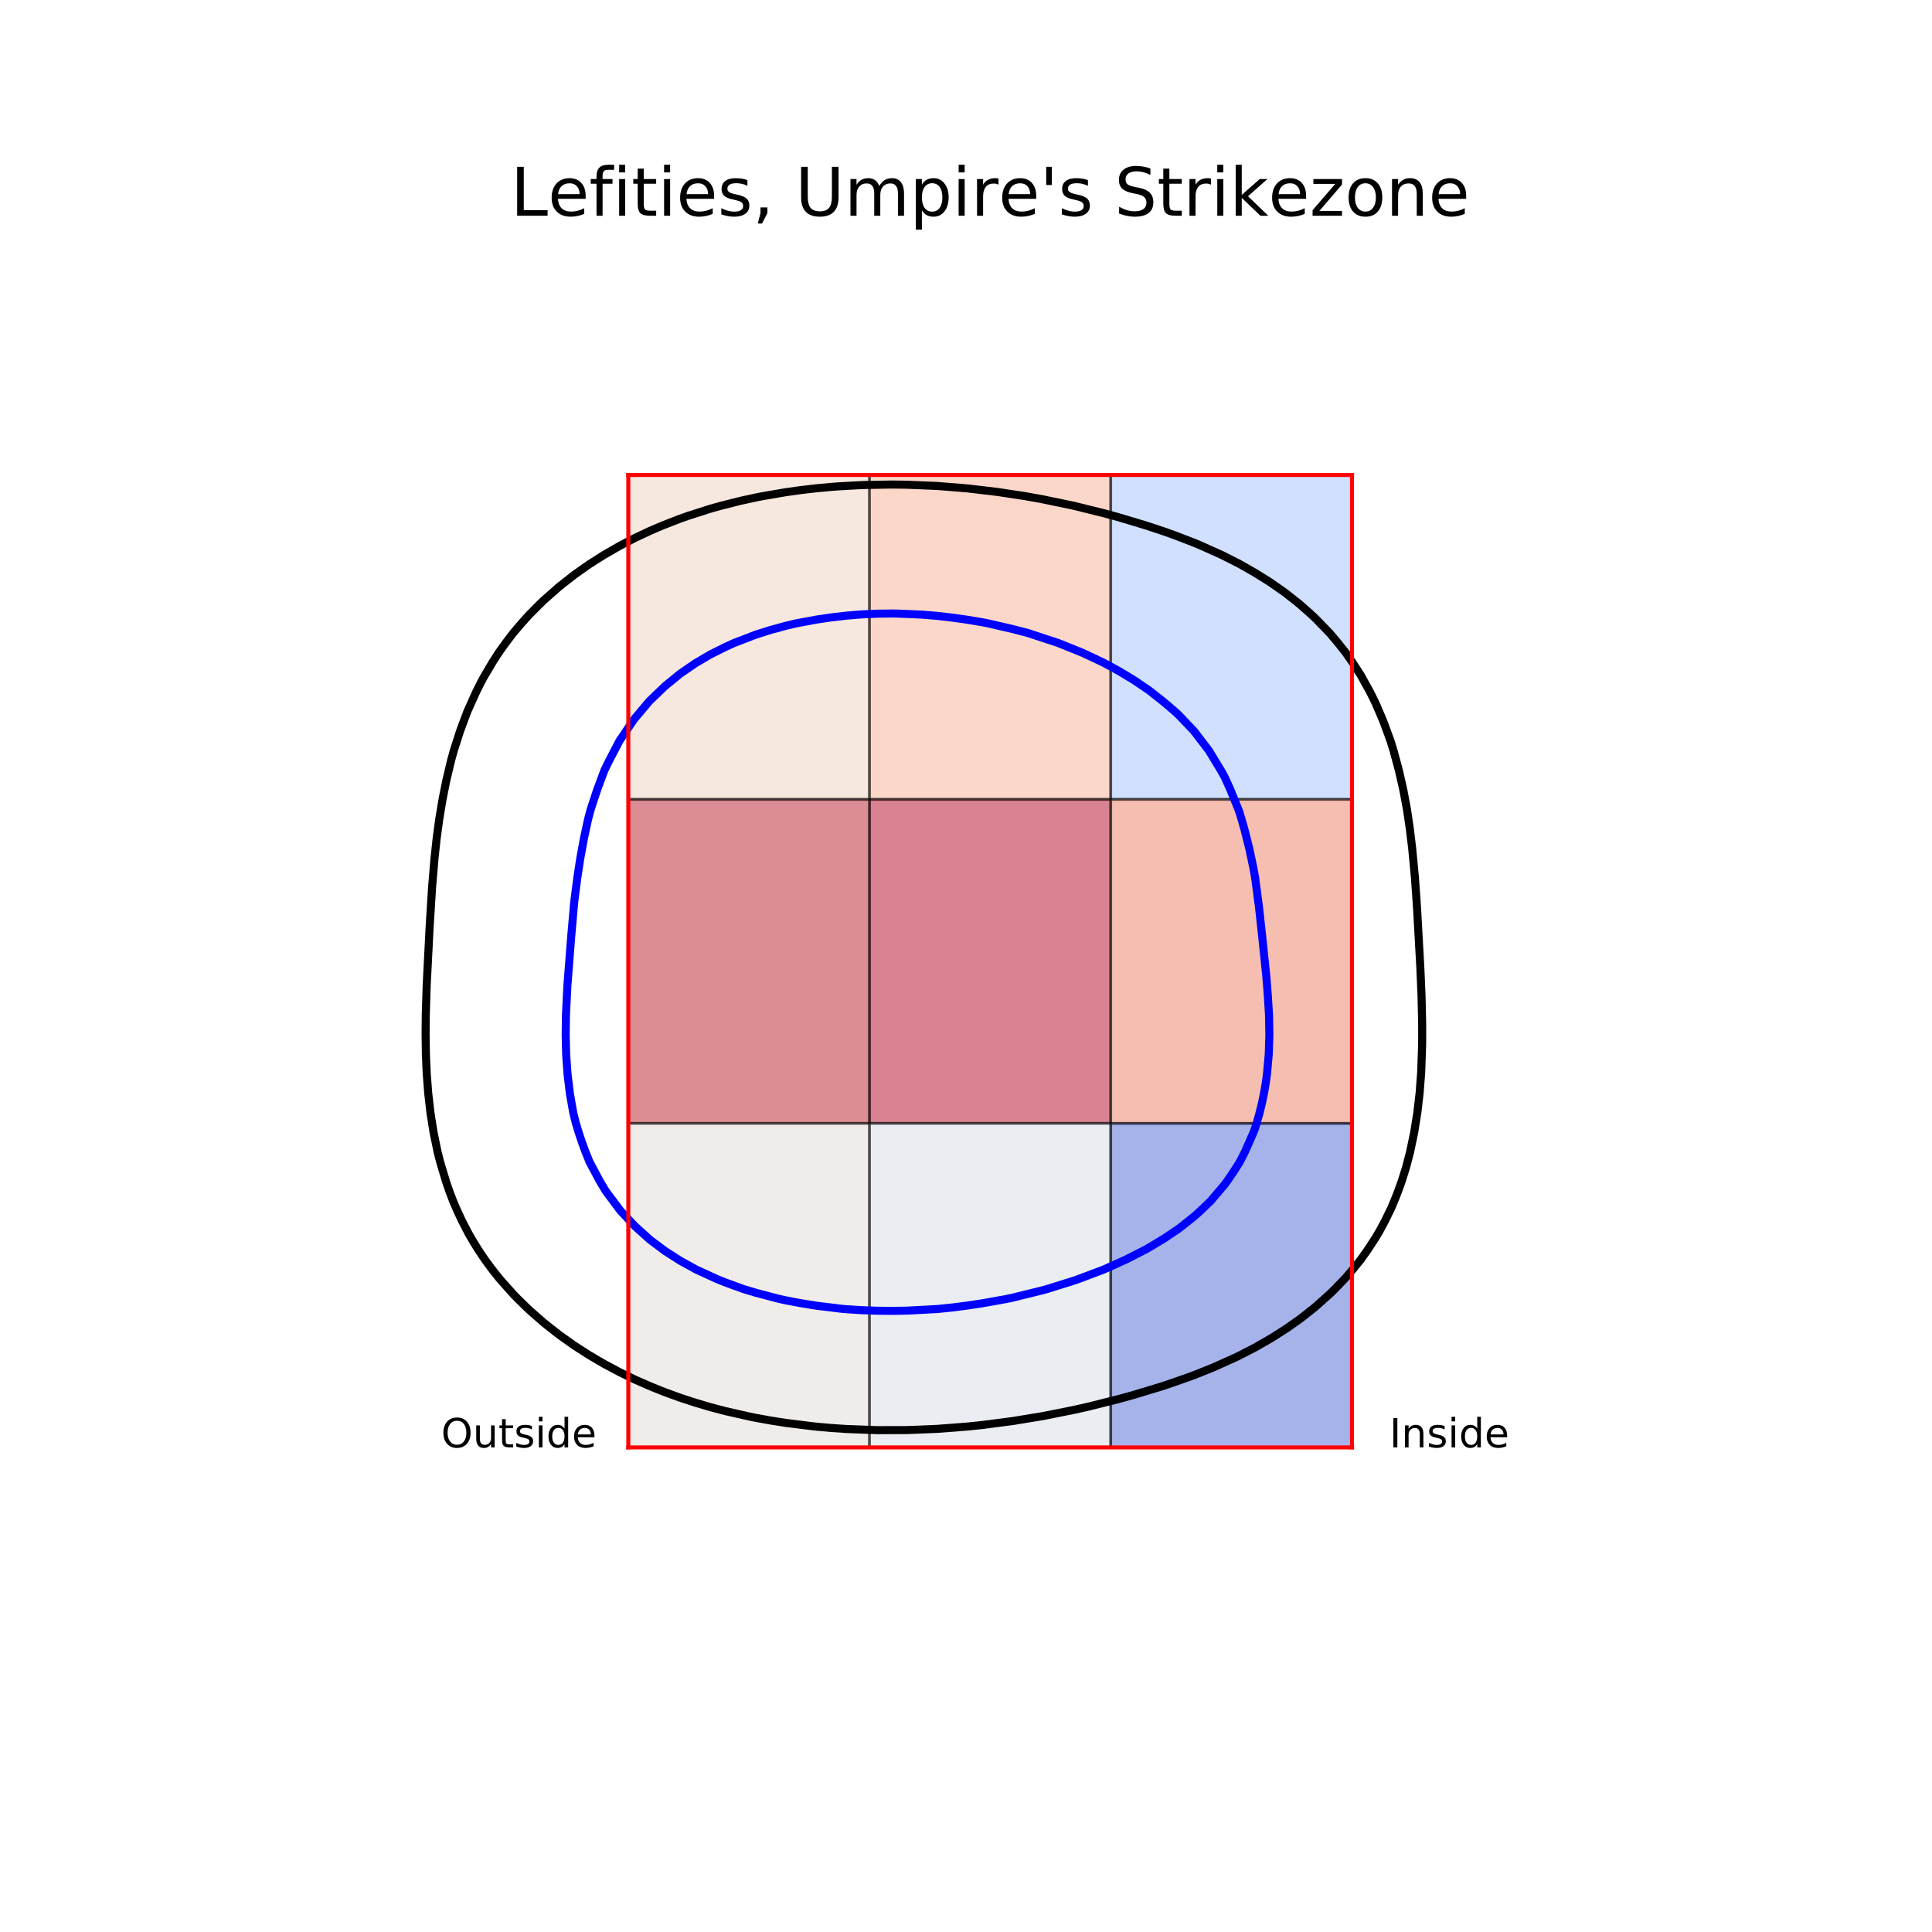 <?xml version="1.0" encoding="utf-8" standalone="no"?>
<!DOCTYPE svg PUBLIC "-//W3C//DTD SVG 1.1//EN"
  "http://www.w3.org/Graphics/SVG/1.1/DTD/svg11.dtd">
<!-- Created with matplotlib (https://matplotlib.org/) -->
<svg height="720pt" version="1.1" viewBox="0 0 720 720" width="720pt" xmlns="http://www.w3.org/2000/svg" xmlns:xlink="http://www.w3.org/1999/xlink">
 <defs>
  <style type="text/css">
*{stroke-linecap:butt;stroke-linejoin:round;}
  </style>
 </defs>
 <g id="figure_1">
  <g id="patch_1">
   <path d="M 0 720 
L 720 720 
L 720 0 
L 0 0 
z
" style="fill:#ffffff;"/>
  </g>
  <g id="axes_1">
   <g id="patch_2">
    <path d="M 90 630 
L 648 630 
L 648 86.4 
L 90 86.4 
z
" style="fill:#ffffff;"/>
   </g>
   <g id="patch_3">
    <path clip-path="url(#p5286fcbbc4)" d="M 234.15 297.86 
L 324.044 297.86 
L 324.044 177.072 
L 234.15 177.072 
z
" style="fill:#eed0c0;opacity:0.5;stroke:#000000;stroke-linejoin:miter;"/>
   </g>
   <g id="patch_4">
    <path clip-path="url(#p5286fcbbc4)" d="M 324.05 297.86 
L 413.944 297.86 
L 413.944 177.072 
L 324.05 177.072 
z
" style="fill:#f7b194;opacity:0.5;stroke:#000000;stroke-linejoin:miter;"/>
   </g>
   <g id="patch_5">
    <path clip-path="url(#p5286fcbbc4)" d="M 413.95 297.86 
L 503.844 297.86 
L 503.844 177.072 
L 413.95 177.072 
z
" style="fill:#a5c3fe;opacity:0.5;stroke:#000000;stroke-linejoin:miter;"/>
   </g>
   <g id="patch_6">
    <path clip-path="url(#p5286fcbbc4)" d="M 234.15 418.721 
L 324.044 418.721 
L 324.044 297.933 
L 234.15 297.933 
z
" style="fill:#bb1b2c;opacity:0.5;stroke:#000000;stroke-linejoin:miter;"/>
   </g>
   <g id="patch_7">
    <path clip-path="url(#p5286fcbbc4)" d="M 324.05 418.721 
L 413.944 418.721 
L 413.944 297.933 
L 324.05 297.933 
z
" style="fill:#b50927;opacity:0.5;stroke:#000000;stroke-linejoin:miter;"/>
   </g>
   <g id="patch_8">
    <path clip-path="url(#p5286fcbbc4)" d="M 413.95 418.721 
L 503.844 418.721 
L 503.844 297.933 
L 413.95 297.933 
z
" style="fill:#ec7f63;opacity:0.5;stroke:#000000;stroke-linejoin:miter;"/>
   </g>
   <g id="patch_9">
    <path clip-path="url(#p5286fcbbc4)" d="M 234.15 539.4 
L 324.044 539.4 
L 324.044 418.612 
L 234.15 418.612 
z
" style="fill:#e2dad5;opacity:0.5;stroke:#000000;stroke-linejoin:miter;"/>
   </g>
   <g id="patch_10">
    <path clip-path="url(#p5286fcbbc4)" d="M 324.05 539.4 
L 413.944 539.4 
L 413.944 418.612 
L 324.05 418.612 
z
" style="fill:#d6dce4;opacity:0.5;stroke:#000000;stroke-linejoin:miter;"/>
   </g>
   <g id="patch_11">
    <path clip-path="url(#p5286fcbbc4)" d="M 413.95 539.4 
L 503.844 539.4 
L 503.844 418.612 
L 413.95 418.612 
z
" style="fill:#4f69d9;opacity:0.5;stroke:#000000;stroke-linejoin:miter;"/>
   </g>
   <g id="matplotlib.axis_1"/>
   <g id="matplotlib.axis_2"/>
   <g id="LineCollection_1">
    <path clip-path="url(#p5286fcbbc4)" d="M 304.182 531.669 
L 309.818 532.169 
L 315.455 532.551 
L 326.727 532.971 
L 338 532.947 
L 349.273 532.497 
L 360.545 531.635 
L 366.182 531.045 
L 377.455 529.573 
L 388.727 527.719 
L 400 525.467 
L 405.675 524.199 
L 416.909 521.379 
L 422.545 519.82 
L 433.818 516.394 
L 442.871 513.254 
L 445.091 512.434 
L 452.152 509.605 
L 460.263 505.957 
L 462 505.12 
L 467.636 502.218 
L 473.826 498.66 
L 479.55 495.012 
L 484.715 491.364 
L 490.182 487.04 
L 495.818 481.997 
L 497.423 480.419 
L 501.455 476.219 
L 504.107 473.122 
L 507.091 469.447 
L 509.656 465.826 
L 512.727 461.139 
L 514.242 458.529 
L 516.195 454.881 
L 518.364 450.45 
L 519.592 447.584 
L 521.03 443.936 
L 522.343 440.287 
L 524 435.034 
L 525.489 429.342 
L 527.019 422.046 
L 528.189 414.749 
L 529.042 407.452 
L 529.636 399.587 
L 529.991 389.211 
L 530.008 381.914 
L 529.759 370.969 
L 529.29 360.024 
L 528.076 338.134 
L 527.314 327.189 
L 526.286 316.244 
L 525.411 308.948 
L 524.336 301.651 
L 522.969 294.354 
L 521.312 287.058 
L 519.338 279.761 
L 518.21 276.113 
L 515.531 268.816 
L 512.727 262.232 
L 510.572 257.871 
L 507.091 251.597 
L 504.072 246.926 
L 501.455 243.165 
L 498.652 239.63 
L 495.576 235.981 
L 490.182 230.414 
L 488.32 228.685 
L 484.183 225.036 
L 478.909 220.878 
L 473.273 216.934 
L 467.636 213.415 
L 462 210.205 
L 455.269 206.795 
L 447.115 203.146 
L 445.091 202.299 
L 437.822 199.498 
L 433.818 198.069 
L 427.133 195.85 
L 416.909 192.774 
L 411.273 191.227 
L 400 188.453 
L 388.727 186.105 
L 382.103 184.905 
L 371.818 183.342 
L 360.545 182.013 
L 349.273 181.101 
L 338 180.639 
L 332.364 180.566 
L 321.091 180.77 
L 312.481 181.256 
L 309.818 181.447 
L 304.182 181.975 
L 298.545 182.629 
L 292.909 183.415 
L 284.234 184.905 
L 281.636 185.408 
L 276 186.636 
L 268.406 188.553 
L 264.727 189.59 
L 256.574 192.201 
L 253.455 193.298 
L 246.878 195.85 
L 242.182 197.866 
L 236.545 200.52 
L 230.909 203.448 
L 225.085 206.795 
L 219.363 210.443 
L 214 214.228 
L 208.364 218.661 
L 202.727 223.622 
L 201.247 225.036 
L 197.091 229.229 
L 194.302 232.333 
L 191.211 235.981 
L 188.434 239.63 
L 185.818 243.278 
L 183.483 246.926 
L 180.182 252.539 
L 179.278 254.223 
L 177.451 257.871 
L 174.166 265.168 
L 171.446 272.464 
L 169.109 279.761 
L 168.105 283.409 
L 166.36 290.706 
L 164.901 298.003 
L 163.689 305.299 
L 162.712 312.596 
L 161.927 319.893 
L 161.015 330.838 
L 160.111 345.431 
L 159.009 367.321 
L 158.672 378.266 
L 158.609 385.562 
L 158.717 392.859 
L 159.033 400.156 
L 159.591 407.452 
L 160.428 414.749 
L 161.58 422.046 
L 163.09 429.342 
L 164.02 432.991 
L 166.203 440.287 
L 167.463 443.936 
L 168.909 447.728 
L 170.424 451.232 
L 172.13 454.881 
L 174.545 459.563 
L 176.05 462.177 
L 178.295 465.826 
L 180.742 469.474 
L 183.448 473.122 
L 186.351 476.77 
L 191.455 482.485 
L 192.998 484.067 
L 197.091 488.066 
L 202.727 493 
L 208.364 497.434 
L 214 501.438 
L 219.636 505.066 
L 225.273 508.361 
L 230.909 511.359 
L 236.545 514.095 
L 242.966 516.902 
L 247.818 518.832 
L 253.455 520.886 
L 259.091 522.726 
L 264.727 524.399 
L 270.364 525.881 
L 279.036 527.847 
L 281.636 528.383 
L 287.273 529.401 
L 292.909 530.284 
L 302.606 531.495 
L 304.182 531.669 
L 304.182 531.669 
" style="fill:none;stroke:#000000;stroke-width:3;"/>
   </g>
   <g id="LineCollection_2">
    <path clip-path="url(#p5286fcbbc4)" d="M 315.455 487.902 
L 321.091 488.261 
L 326.727 488.466 
L 332.364 488.527 
L 338 488.438 
L 349.273 487.835 
L 354.909 487.263 
L 360.545 486.538 
L 366.182 485.683 
L 375.209 484.067 
L 377.455 483.584 
L 388.727 480.797 
L 390.106 480.419 
L 400 477.325 
L 401.625 476.77 
L 411.313 473.122 
L 419.435 469.474 
L 426.612 465.826 
L 428.182 464.943 
L 433.818 461.57 
L 439.455 457.758 
L 445.091 453.282 
L 447.365 451.232 
L 451.159 447.584 
L 456.364 441.481 
L 457.237 440.287 
L 459.736 436.639 
L 462.046 432.991 
L 463.904 429.342 
L 467.134 422.046 
L 467.636 420.718 
L 468.378 418.397 
L 469.395 414.749 
L 470.293 411.101 
L 471.051 407.452 
L 471.68 403.804 
L 472.178 400.156 
L 472.832 392.859 
L 473.056 385.562 
L 472.924 378.266 
L 472.478 370.969 
L 471.904 363.672 
L 470.389 349.079 
L 469.2 338.134 
L 467.761 327.189 
L 467.111 323.541 
L 465.572 316.244 
L 463.735 308.948 
L 462 302.997 
L 461.522 301.651 
L 458.553 294.354 
L 456.364 289.53 
L 454.987 287.058 
L 450.549 279.761 
L 444.975 272.464 
L 439.455 266.654 
L 437.87 265.168 
L 433.603 261.519 
L 428.182 257.253 
L 422.545 253.433 
L 416.909 250.044 
L 411.19 246.926 
L 403.421 243.278 
L 394.364 239.626 
L 383.091 235.916 
L 377.455 234.446 
L 368.311 232.333 
L 366.182 231.916 
L 360.545 230.965 
L 354.909 230.168 
L 349.273 229.526 
L 343.636 229.051 
L 335.075 228.685 
L 332.364 228.636 
L 326.727 228.706 
L 321.091 228.972 
L 315.455 229.431 
L 309.818 230.081 
L 304.182 230.915 
L 296.58 232.333 
L 292.909 233.213 
L 287.273 234.738 
L 281.636 236.521 
L 273.555 239.63 
L 270.364 241.083 
L 264.727 243.898 
L 259.091 247.214 
L 253.455 251.096 
L 247.818 255.694 
L 242.182 261.113 
L 241.812 261.519 
L 236.545 267.759 
L 235.777 268.816 
L 230.851 276.113 
L 227.045 283.409 
L 225.253 287.058 
L 222.533 294.354 
L 220.134 301.651 
L 219.159 305.299 
L 217.587 312.596 
L 216.254 319.893 
L 215.136 327.189 
L 214 336.11 
L 212.867 349.079 
L 211.452 367.321 
L 210.912 378.266 
L 210.81 385.562 
L 210.984 392.859 
L 211.489 400.156 
L 212.367 407.452 
L 213.649 414.749 
L 214.551 418.397 
L 215.653 422.046 
L 216.875 425.694 
L 218.216 429.342 
L 219.687 432.991 
L 223.589 440.287 
L 225.784 443.936 
L 231.246 451.232 
L 236.545 456.895 
L 242.182 461.975 
L 242.434 462.177 
L 247.818 466.201 
L 253.455 469.817 
L 259.446 473.122 
L 267.403 476.77 
L 270.364 477.952 
L 277.152 480.419 
L 281.636 481.765 
L 290.372 484.067 
L 292.909 484.617 
L 298.545 485.678 
L 304.182 486.59 
L 313.382 487.715 
L 315.455 487.902 
L 315.455 487.902 
" style="fill:none;stroke:#0000ff;stroke-width:3;"/>
   </g>
   <g id="line2d_1">
    <path clip-path="url(#p5286fcbbc4)" d="M 234.15 539.4 
L 234.15 177 
" style="fill:none;stroke:#ff0000;stroke-linecap:square;stroke-width:1.5;"/>
   </g>
   <g id="line2d_2">
    <path clip-path="url(#p5286fcbbc4)" d="M 503.85 539.4 
L 503.85 177 
" style="fill:none;stroke:#ff0000;stroke-linecap:square;stroke-width:1.5;"/>
   </g>
   <g id="line2d_3">
    <path clip-path="url(#p5286fcbbc4)" d="M 234.15 539.4 
L 503.85 539.4 
" style="fill:none;stroke:#ff0000;stroke-linecap:square;stroke-width:1.5;"/>
   </g>
   <g id="line2d_4">
    <path clip-path="url(#p5286fcbbc4)" d="M 234.15 177 
L 503.85 177 
" style="fill:none;stroke:#ff0000;stroke-linecap:square;stroke-width:1.5;"/>
   </g>
   <g id="text_1">
    <!-- Inside -->
    <defs>
     <path d="M 9.812 72.906 
L 19.672 72.906 
L 19.672 0 
L 9.812 0 
z
" id="DejaVuSans-73"/>
     <path d="M 54.891 33.016 
L 54.891 0 
L 45.906 0 
L 45.906 32.719 
Q 45.906 40.484 42.875 44.328 
Q 39.844 48.188 33.797 48.188 
Q 26.516 48.188 22.312 43.547 
Q 18.109 38.922 18.109 30.906 
L 18.109 0 
L 9.078 0 
L 9.078 54.688 
L 18.109 54.688 
L 18.109 46.188 
Q 21.344 51.125 25.703 53.562 
Q 30.078 56 35.797 56 
Q 45.219 56 50.047 50.172 
Q 54.891 44.344 54.891 33.016 
z
" id="DejaVuSans-110"/>
     <path d="M 44.281 53.078 
L 44.281 44.578 
Q 40.484 46.531 36.375 47.5 
Q 32.281 48.484 27.875 48.484 
Q 21.188 48.484 17.844 46.438 
Q 14.5 44.391 14.5 40.281 
Q 14.5 37.156 16.891 35.375 
Q 19.281 33.594 26.516 31.984 
L 29.594 31.297 
Q 39.156 29.25 43.188 25.516 
Q 47.219 21.781 47.219 15.094 
Q 47.219 7.469 41.188 3.016 
Q 35.156 -1.422 24.609 -1.422 
Q 20.219 -1.422 15.453 -0.562 
Q 10.688 0.297 5.422 2 
L 5.422 11.281 
Q 10.406 8.688 15.234 7.391 
Q 20.062 6.109 24.812 6.109 
Q 31.156 6.109 34.562 8.281 
Q 37.984 10.453 37.984 14.406 
Q 37.984 18.062 35.516 20.016 
Q 33.062 21.969 24.703 23.781 
L 21.578 24.516 
Q 13.234 26.266 9.516 29.906 
Q 5.812 33.547 5.812 39.891 
Q 5.812 47.609 11.281 51.797 
Q 16.75 56 26.812 56 
Q 31.781 56 36.172 55.266 
Q 40.578 54.547 44.281 53.078 
z
" id="DejaVuSans-115"/>
     <path d="M 9.422 54.688 
L 18.406 54.688 
L 18.406 0 
L 9.422 0 
z
M 9.422 75.984 
L 18.406 75.984 
L 18.406 64.594 
L 9.422 64.594 
z
" id="DejaVuSans-105"/>
     <path d="M 45.406 46.391 
L 45.406 75.984 
L 54.391 75.984 
L 54.391 0 
L 45.406 0 
L 45.406 8.203 
Q 42.578 3.328 38.25 0.953 
Q 33.938 -1.422 27.875 -1.422 
Q 17.969 -1.422 11.734 6.484 
Q 5.516 14.406 5.516 27.297 
Q 5.516 40.188 11.734 48.094 
Q 17.969 56 27.875 56 
Q 33.938 56 38.25 53.625 
Q 42.578 51.266 45.406 46.391 
z
M 14.797 27.297 
Q 14.797 17.391 18.875 11.75 
Q 22.953 6.109 30.078 6.109 
Q 37.203 6.109 41.297 11.75 
Q 45.406 17.391 45.406 27.297 
Q 45.406 37.203 41.297 42.844 
Q 37.203 48.484 30.078 48.484 
Q 22.953 48.484 18.875 42.844 
Q 14.797 37.203 14.797 27.297 
z
" id="DejaVuSans-100"/>
     <path d="M 56.203 29.594 
L 56.203 25.203 
L 14.891 25.203 
Q 15.484 15.922 20.484 11.062 
Q 25.484 6.203 34.422 6.203 
Q 39.594 6.203 44.453 7.469 
Q 49.312 8.734 54.109 11.281 
L 54.109 2.781 
Q 49.266 0.734 44.188 -0.344 
Q 39.109 -1.422 33.891 -1.422 
Q 20.797 -1.422 13.156 6.188 
Q 5.516 13.812 5.516 26.812 
Q 5.516 40.234 12.766 48.109 
Q 20.016 56 32.328 56 
Q 43.359 56 49.781 48.891 
Q 56.203 41.797 56.203 29.594 
z
M 47.219 32.234 
Q 47.125 39.594 43.094 43.984 
Q 39.062 48.391 32.422 48.391 
Q 24.906 48.391 20.391 44.141 
Q 15.875 39.891 15.188 32.172 
z
" id="DejaVuSans-101"/>
    </defs>
    <g transform="translate(517.8 539.4)scale(0.15 -0.15)">
     <use xlink:href="#DejaVuSans-73"/>
     <use x="29.492" xlink:href="#DejaVuSans-110"/>
     <use x="92.871" xlink:href="#DejaVuSans-115"/>
     <use x="144.971" xlink:href="#DejaVuSans-105"/>
     <use x="172.754" xlink:href="#DejaVuSans-100"/>
     <use x="236.23" xlink:href="#DejaVuSans-101"/>
    </g>
   </g>
   <g id="text_2">
    <!-- Outside -->
    <defs>
     <path d="M 39.406 66.219 
Q 28.656 66.219 22.328 58.203 
Q 16.016 50.203 16.016 36.375 
Q 16.016 22.609 22.328 14.594 
Q 28.656 6.594 39.406 6.594 
Q 50.141 6.594 56.422 14.594 
Q 62.703 22.609 62.703 36.375 
Q 62.703 50.203 56.422 58.203 
Q 50.141 66.219 39.406 66.219 
z
M 39.406 74.219 
Q 54.734 74.219 63.906 63.938 
Q 73.094 53.656 73.094 36.375 
Q 73.094 19.141 63.906 8.859 
Q 54.734 -1.422 39.406 -1.422 
Q 24.031 -1.422 14.812 8.828 
Q 5.609 19.094 5.609 36.375 
Q 5.609 53.656 14.812 63.938 
Q 24.031 74.219 39.406 74.219 
z
" id="DejaVuSans-79"/>
     <path d="M 8.5 21.578 
L 8.5 54.688 
L 17.484 54.688 
L 17.484 21.922 
Q 17.484 14.156 20.5 10.266 
Q 23.531 6.391 29.594 6.391 
Q 36.859 6.391 41.078 11.031 
Q 45.312 15.672 45.312 23.688 
L 45.312 54.688 
L 54.297 54.688 
L 54.297 0 
L 45.312 0 
L 45.312 8.406 
Q 42.047 3.422 37.719 1 
Q 33.406 -1.422 27.688 -1.422 
Q 18.266 -1.422 13.375 4.438 
Q 8.5 10.297 8.5 21.578 
z
M 31.109 56 
z
" id="DejaVuSans-117"/>
     <path d="M 18.312 70.219 
L 18.312 54.688 
L 36.812 54.688 
L 36.812 47.703 
L 18.312 47.703 
L 18.312 18.016 
Q 18.312 11.328 20.141 9.422 
Q 21.969 7.516 27.594 7.516 
L 36.812 7.516 
L 36.812 0 
L 27.594 0 
Q 17.188 0 13.234 3.875 
Q 9.281 7.766 9.281 18.016 
L 9.281 47.703 
L 2.688 47.703 
L 2.688 54.688 
L 9.281 54.688 
L 9.281 70.219 
z
" id="DejaVuSans-116"/>
    </defs>
    <g transform="translate(164.4 539.4)scale(0.15 -0.15)">
     <use xlink:href="#DejaVuSans-79"/>
     <use x="78.711" xlink:href="#DejaVuSans-117"/>
     <use x="142.09" xlink:href="#DejaVuSans-116"/>
     <use x="181.299" xlink:href="#DejaVuSans-115"/>
     <use x="233.398" xlink:href="#DejaVuSans-105"/>
     <use x="261.182" xlink:href="#DejaVuSans-100"/>
     <use x="324.658" xlink:href="#DejaVuSans-101"/>
    </g>
   </g>
   <g id="text_3">
    <!-- Lefities, Umpire's Strikezone -->
    <defs>
     <path d="M 9.812 72.906 
L 19.672 72.906 
L 19.672 8.297 
L 55.172 8.297 
L 55.172 0 
L 9.812 0 
z
" id="DejaVuSans-76"/>
     <path d="M 37.109 75.984 
L 37.109 68.5 
L 28.516 68.5 
Q 23.688 68.5 21.797 66.547 
Q 19.922 64.594 19.922 59.516 
L 19.922 54.688 
L 34.719 54.688 
L 34.719 47.703 
L 19.922 47.703 
L 19.922 0 
L 10.891 0 
L 10.891 47.703 
L 2.297 47.703 
L 2.297 54.688 
L 10.891 54.688 
L 10.891 58.5 
Q 10.891 67.625 15.141 71.797 
Q 19.391 75.984 28.609 75.984 
z
" id="DejaVuSans-102"/>
     <path d="M 11.719 12.406 
L 22.016 12.406 
L 22.016 4 
L 14.016 -11.625 
L 7.719 -11.625 
L 11.719 4 
z
" id="DejaVuSans-44"/>
     <path id="DejaVuSans-32"/>
     <path d="M 8.688 72.906 
L 18.609 72.906 
L 18.609 28.609 
Q 18.609 16.891 22.844 11.734 
Q 27.094 6.594 36.625 6.594 
Q 46.094 6.594 50.344 11.734 
Q 54.594 16.891 54.594 28.609 
L 54.594 72.906 
L 64.5 72.906 
L 64.5 27.391 
Q 64.5 13.141 57.438 5.859 
Q 50.391 -1.422 36.625 -1.422 
Q 22.797 -1.422 15.734 5.859 
Q 8.688 13.141 8.688 27.391 
z
" id="DejaVuSans-85"/>
     <path d="M 52 44.188 
Q 55.375 50.25 60.062 53.125 
Q 64.75 56 71.094 56 
Q 79.641 56 84.281 50.016 
Q 88.922 44.047 88.922 33.016 
L 88.922 0 
L 79.891 0 
L 79.891 32.719 
Q 79.891 40.578 77.094 44.375 
Q 74.312 48.188 68.609 48.188 
Q 61.625 48.188 57.562 43.547 
Q 53.516 38.922 53.516 30.906 
L 53.516 0 
L 44.484 0 
L 44.484 32.719 
Q 44.484 40.625 41.703 44.406 
Q 38.922 48.188 33.109 48.188 
Q 26.219 48.188 22.156 43.531 
Q 18.109 38.875 18.109 30.906 
L 18.109 0 
L 9.078 0 
L 9.078 54.688 
L 18.109 54.688 
L 18.109 46.188 
Q 21.188 51.219 25.484 53.609 
Q 29.781 56 35.688 56 
Q 41.656 56 45.828 52.969 
Q 50 49.953 52 44.188 
z
" id="DejaVuSans-109"/>
     <path d="M 18.109 8.203 
L 18.109 -20.797 
L 9.078 -20.797 
L 9.078 54.688 
L 18.109 54.688 
L 18.109 46.391 
Q 20.953 51.266 25.266 53.625 
Q 29.594 56 35.594 56 
Q 45.562 56 51.781 48.094 
Q 58.016 40.188 58.016 27.297 
Q 58.016 14.406 51.781 6.484 
Q 45.562 -1.422 35.594 -1.422 
Q 29.594 -1.422 25.266 0.953 
Q 20.953 3.328 18.109 8.203 
z
M 48.688 27.297 
Q 48.688 37.203 44.609 42.844 
Q 40.531 48.484 33.406 48.484 
Q 26.266 48.484 22.188 42.844 
Q 18.109 37.203 18.109 27.297 
Q 18.109 17.391 22.188 11.75 
Q 26.266 6.109 33.406 6.109 
Q 40.531 6.109 44.609 11.75 
Q 48.688 17.391 48.688 27.297 
z
" id="DejaVuSans-112"/>
     <path d="M 41.109 46.297 
Q 39.594 47.172 37.812 47.578 
Q 36.031 48 33.891 48 
Q 26.266 48 22.188 43.047 
Q 18.109 38.094 18.109 28.812 
L 18.109 0 
L 9.078 0 
L 9.078 54.688 
L 18.109 54.688 
L 18.109 46.188 
Q 20.953 51.172 25.484 53.578 
Q 30.031 56 36.531 56 
Q 37.453 56 38.578 55.875 
Q 39.703 55.766 41.062 55.516 
z
" id="DejaVuSans-114"/>
     <path d="M 17.922 72.906 
L 17.922 45.797 
L 9.625 45.797 
L 9.625 72.906 
z
" id="DejaVuSans-39"/>
     <path d="M 53.516 70.516 
L 53.516 60.891 
Q 47.906 63.578 42.922 64.891 
Q 37.938 66.219 33.297 66.219 
Q 25.25 66.219 20.875 63.094 
Q 16.5 59.969 16.5 54.203 
Q 16.5 49.359 19.406 46.891 
Q 22.312 44.438 30.422 42.922 
L 36.375 41.703 
Q 47.406 39.594 52.656 34.297 
Q 57.906 29 57.906 20.125 
Q 57.906 9.516 50.797 4.047 
Q 43.703 -1.422 29.984 -1.422 
Q 24.812 -1.422 18.969 -0.25 
Q 13.141 0.922 6.891 3.219 
L 6.891 13.375 
Q 12.891 10.016 18.656 8.297 
Q 24.422 6.594 29.984 6.594 
Q 38.422 6.594 43.016 9.906 
Q 47.609 13.234 47.609 19.391 
Q 47.609 24.75 44.312 27.781 
Q 41.016 30.812 33.5 32.328 
L 27.484 33.5 
Q 16.453 35.688 11.516 40.375 
Q 6.594 45.062 6.594 53.422 
Q 6.594 63.094 13.406 68.656 
Q 20.219 74.219 32.172 74.219 
Q 37.312 74.219 42.625 73.281 
Q 47.953 72.359 53.516 70.516 
z
" id="DejaVuSans-83"/>
     <path d="M 9.078 75.984 
L 18.109 75.984 
L 18.109 31.109 
L 44.922 54.688 
L 56.391 54.688 
L 27.391 29.109 
L 57.625 0 
L 45.906 0 
L 18.109 26.703 
L 18.109 0 
L 9.078 0 
z
" id="DejaVuSans-107"/>
     <path d="M 5.516 54.688 
L 48.188 54.688 
L 48.188 46.484 
L 14.406 7.172 
L 48.188 7.172 
L 48.188 0 
L 4.297 0 
L 4.297 8.203 
L 38.094 47.516 
L 5.516 47.516 
z
" id="DejaVuSans-122"/>
     <path d="M 30.609 48.391 
Q 23.391 48.391 19.188 42.75 
Q 14.984 37.109 14.984 27.297 
Q 14.984 17.484 19.156 11.844 
Q 23.344 6.203 30.609 6.203 
Q 37.797 6.203 41.984 11.859 
Q 46.188 17.531 46.188 27.297 
Q 46.188 37.016 41.984 42.703 
Q 37.797 48.391 30.609 48.391 
z
M 30.609 56 
Q 42.328 56 49.016 48.375 
Q 55.719 40.766 55.719 27.297 
Q 55.719 13.875 49.016 6.219 
Q 42.328 -1.422 30.609 -1.422 
Q 18.844 -1.422 12.172 6.219 
Q 5.516 13.875 5.516 27.297 
Q 5.516 40.766 12.172 48.375 
Q 18.844 56 30.609 56 
z
" id="DejaVuSans-111"/>
    </defs>
    <g transform="translate(190.279 80.4)scale(0.25 -0.25)">
     <use xlink:href="#DejaVuSans-76"/>
     <use x="55.697" xlink:href="#DejaVuSans-101"/>
     <use x="117.221" xlink:href="#DejaVuSans-102"/>
     <use x="152.426" xlink:href="#DejaVuSans-105"/>
     <use x="180.209" xlink:href="#DejaVuSans-116"/>
     <use x="219.418" xlink:href="#DejaVuSans-105"/>
     <use x="247.201" xlink:href="#DejaVuSans-101"/>
     <use x="308.725" xlink:href="#DejaVuSans-115"/>
     <use x="360.824" xlink:href="#DejaVuSans-44"/>
     <use x="392.611" xlink:href="#DejaVuSans-32"/>
     <use x="424.398" xlink:href="#DejaVuSans-85"/>
     <use x="497.592" xlink:href="#DejaVuSans-109"/>
     <use x="595.004" xlink:href="#DejaVuSans-112"/>
     <use x="658.48" xlink:href="#DejaVuSans-105"/>
     <use x="686.264" xlink:href="#DejaVuSans-114"/>
     <use x="727.346" xlink:href="#DejaVuSans-101"/>
     <use x="788.869" xlink:href="#DejaVuSans-39"/>
     <use x="816.359" xlink:href="#DejaVuSans-115"/>
     <use x="868.459" xlink:href="#DejaVuSans-32"/>
     <use x="900.246" xlink:href="#DejaVuSans-83"/>
     <use x="963.723" xlink:href="#DejaVuSans-116"/>
     <use x="1002.932" xlink:href="#DejaVuSans-114"/>
     <use x="1044.045" xlink:href="#DejaVuSans-105"/>
     <use x="1071.828" xlink:href="#DejaVuSans-107"/>
     <use x="1129.691" xlink:href="#DejaVuSans-101"/>
     <use x="1191.215" xlink:href="#DejaVuSans-122"/>
     <use x="1243.705" xlink:href="#DejaVuSans-111"/>
     <use x="1304.887" xlink:href="#DejaVuSans-110"/>
     <use x="1368.266" xlink:href="#DejaVuSans-101"/>
    </g>
   </g>
  </g>
 </g>
 <defs>
  <clipPath id="p5286fcbbc4">
   <rect height="543.6" width="558" x="90" y="86.4"/>
  </clipPath>
 </defs>
</svg>
